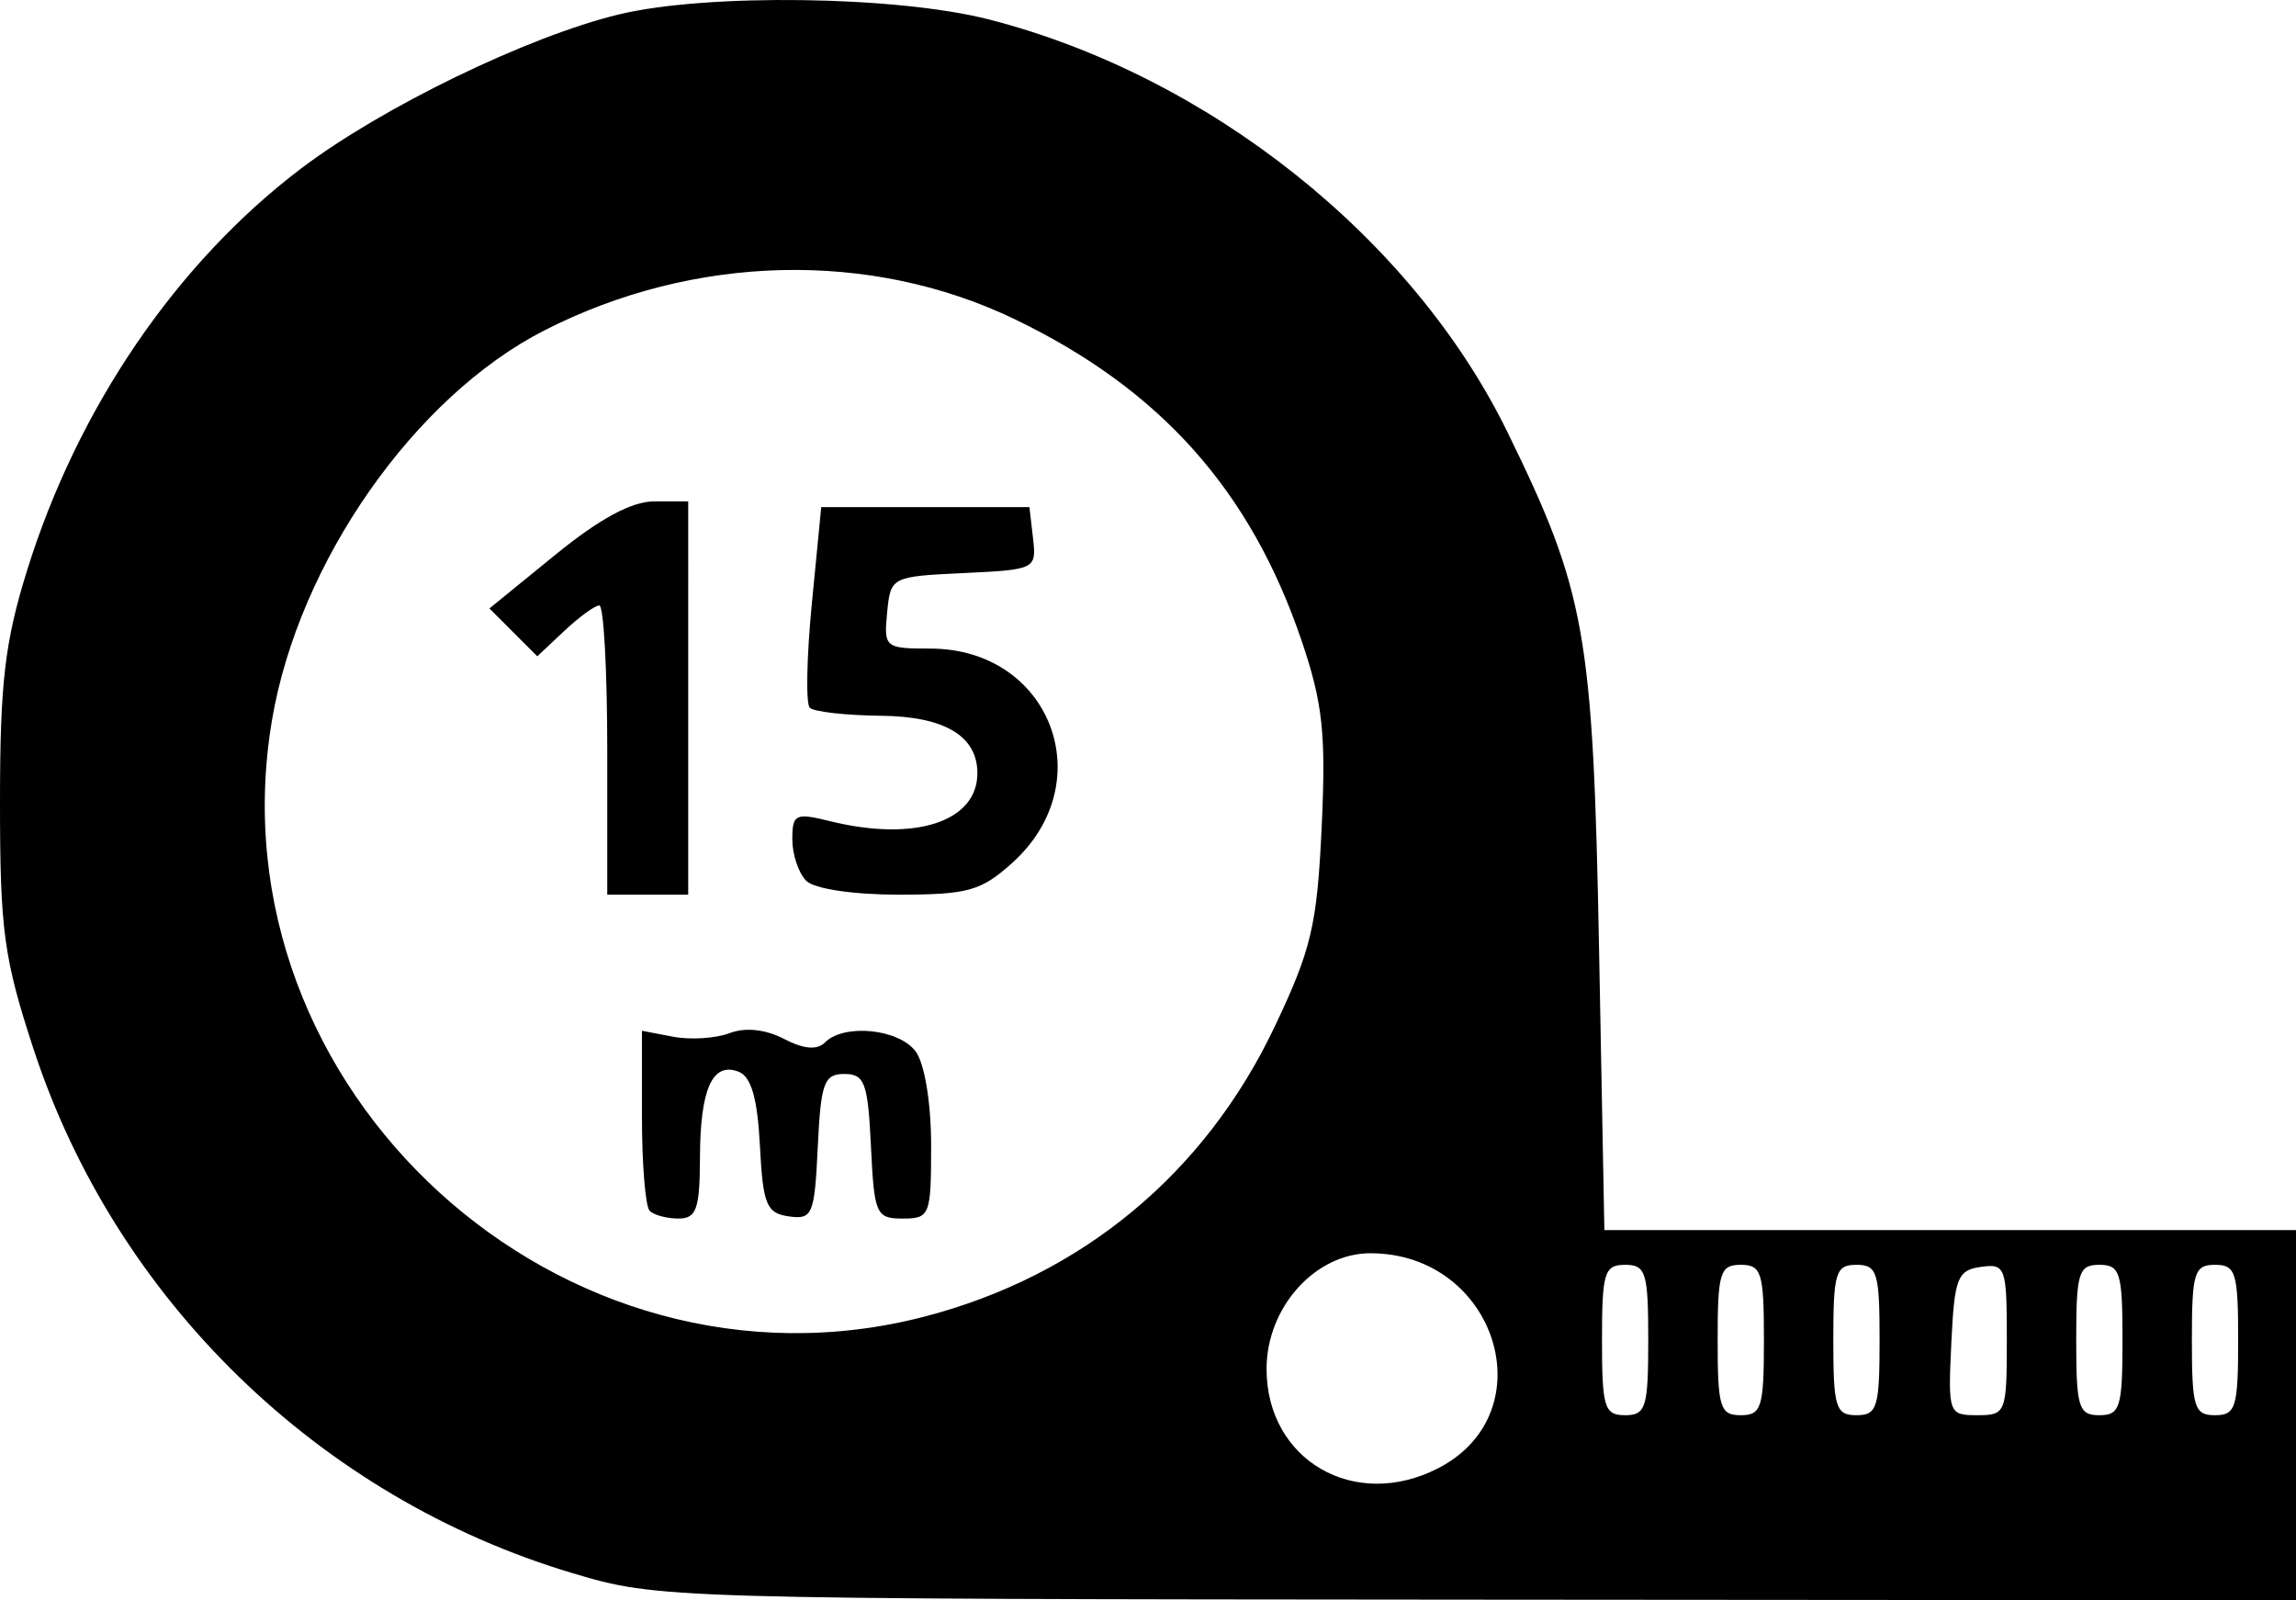 <?xml version="1.0" encoding="UTF-8" standalone="no"?>
<!-- Created with Inkscape (http://www.inkscape.org/) -->

<svg
   xmlns:dc="http://purl.org/dc/elements/1.1/"
   xmlns:cc="http://creativecommons.org/ns#"
   xmlns:rdf="http://www.w3.org/1999/02/22-rdf-syntax-ns#"
   xmlns:svg="http://www.w3.org/2000/svg"
   xmlns="http://www.w3.org/2000/svg"
   xmlns:sodipodi="http://sodipodi.sourceforge.net/DTD/sodipodi-0.dtd"
   xmlns:inkscape="http://www.inkscape.org/namespaces/inkscape"
   version="1.1"
   id="svg81"
   width="264.667"
   height="184.453"
   viewBox="0 0 264.667 184.453"
   sodipodi:docname="stage-icon-2.svg"
   inkscape:version="0.92.4 (unknown)">
  <path
     style="stroke-width:1.333"
     d="M 66,181.328 C 36.808,172.623 13.334,149.802 3.87,120.926 0.435,110.447 0,107.246 0,92.453 0,78.744 0.552,74.011 3.109,65.786 8.935,47.044 20.302,30.355 34.667,19.453 43.992,12.375 60.864,4.19 71.333,1.664 81.467,-0.781 103.379,-0.484 114,2.242 c 25.333,6.502 48.811,25.181 59.759,47.544 9.046,18.478 9.879,23.185 10.57,59.667 l 0.612,32.333 h 39.863 39.863 v 21.333 21.333 l -94.333,-0.071 C 76.648,184.31 75.931,184.289 66,181.328 Z m 99.807,-12.108 c 12.46,-6.443 6.657,-24.767 -7.843,-24.767 -6.361,0 -11.964,6.245 -11.964,13.333 0,10.54 10.176,16.414 19.807,11.433 z M 190,154.453 c 0,-7.778 -0.274,-8.667 -2.667,-8.667 -2.393,0 -2.667,0.889 -2.667,8.667 0,7.778 0.274,8.667 2.667,8.667 2.393,0 2.667,-0.889 2.667,-8.667 z m 13.333,0 c 0,-7.778 -0.274,-8.667 -2.667,-8.667 -2.393,0 -2.667,0.889 -2.667,8.667 0,7.778 0.274,8.667 2.667,8.667 2.393,0 2.667,-0.889 2.667,-8.667 z m 13.333,0 c 0,-7.778 -0.274,-8.667 -2.667,-8.667 -2.393,0 -2.667,0.889 -2.667,8.667 0,7.778 0.274,8.667 2.667,8.667 2.393,0 2.667,-0.889 2.667,-8.667 z m 14.667,-0.093 c 0,-8.321 -0.15,-8.738 -3,-8.333 -2.695,0.383 -3.04,1.275 -3.397,8.759 -0.388,8.145 -0.32,8.333 3,8.333 3.296,0 3.397,-0.261 3.397,-8.759 z m 13.333,0.093 c 0,-7.778 -0.274,-8.667 -2.667,-8.667 -2.393,0 -2.667,0.889 -2.667,8.667 0,7.778 0.274,8.667 2.667,8.667 2.393,0 2.667,-0.889 2.667,-8.667 z m 13.333,0 c 0,-7.778 -0.274,-8.667 -2.667,-8.667 -2.393,0 -2.667,0.889 -2.667,8.667 0,7.778 0.274,8.667 2.667,8.667 2.393,0 2.667,-0.889 2.667,-8.667 z m -151.38,-2.711 c 18.076,-4.708 32.27,-16.463 40.302,-33.378 4.258,-8.965 4.901,-11.693 5.432,-23.04 0.505,-10.79 0.131,-14.262 -2.311,-21.466 C 144.171,56.54 133.751,44.865 116.954,36.785 100.333,28.79 80.02,29.273 62.766,38.075 47.764,45.729 34.42,64.822 31.349,83.026 24.177,125.547 64.803,162.634 106.62,151.742 Z M 74.889,139.564 C 74.4,139.075 74,134.205 74,128.742 v -9.933 l 3.599,0.688 c 1.98,0.378 4.9,0.193 6.49,-0.411 1.83,-0.696 4.134,-0.454 6.277,0.658 2.297,1.191 3.823,1.32 4.743,0.4 2.199,-2.199 8.538,-1.554 10.453,1.065 1.029,1.407 1.771,5.945 1.771,10.833 0,8.04 -0.144,8.412 -3.27,8.412 -3.08,0 -3.293,-0.484 -3.667,-8.333 -0.348,-7.312 -0.724,-8.333 -3.064,-8.333 -2.343,0 -2.715,1.022 -3.066,8.417 -0.37,7.813 -0.61,8.387 -3.333,8 -2.582,-0.367 -2.982,-1.345 -3.336,-8.152 -0.285,-5.486 -1.003,-7.965 -2.468,-8.528 -3.011,-1.156 -4.42,1.993 -4.443,9.929 -0.017,5.892 -0.407,7 -2.465,7 -1.344,0 -2.844,-0.4 -3.333,-0.889 z M 70,86.453 c 0,-9.167 -0.411,-16.667 -0.914,-16.667 -0.503,0 -2.318,1.319 -4.033,2.93 l -3.119,2.93 -2.757,-2.757 -2.757,-2.757 7.578,-6.173 c 5.144,-4.19 8.824,-6.173 11.456,-6.173 h 3.878 V 80.453 103.119 H 74.667 70 Z m 22.933,15.067 c -0.88,-0.88 -1.6,-3.028 -1.6,-4.773 0,-2.91 0.358,-3.084 4.333,-2.101 9.789,2.421 17,0.077 17,-5.527 0,-4.285 -3.779,-6.542 -11.083,-6.618 -4.065,-0.043 -7.771,-0.459 -8.238,-0.925 -0.466,-0.466 -0.36,-5.86 0.237,-11.986 l 1.084,-11.138 h 12 12 l 0.416,3.601 c 0.409,3.541 0.275,3.608 -8,4 -8.345,0.396 -8.419,0.434 -8.82,4.551 -0.392,4.025 -0.241,4.152 4.957,4.152 13.883,0 19.789,15.397 9.473,24.697 -3.594,3.24 -5.12,3.667 -13.113,3.667 -5.258,0 -9.716,-0.67 -10.646,-1.6 z"
     id="path184"
     inkscape:connector-curvature="0" />
</svg>
